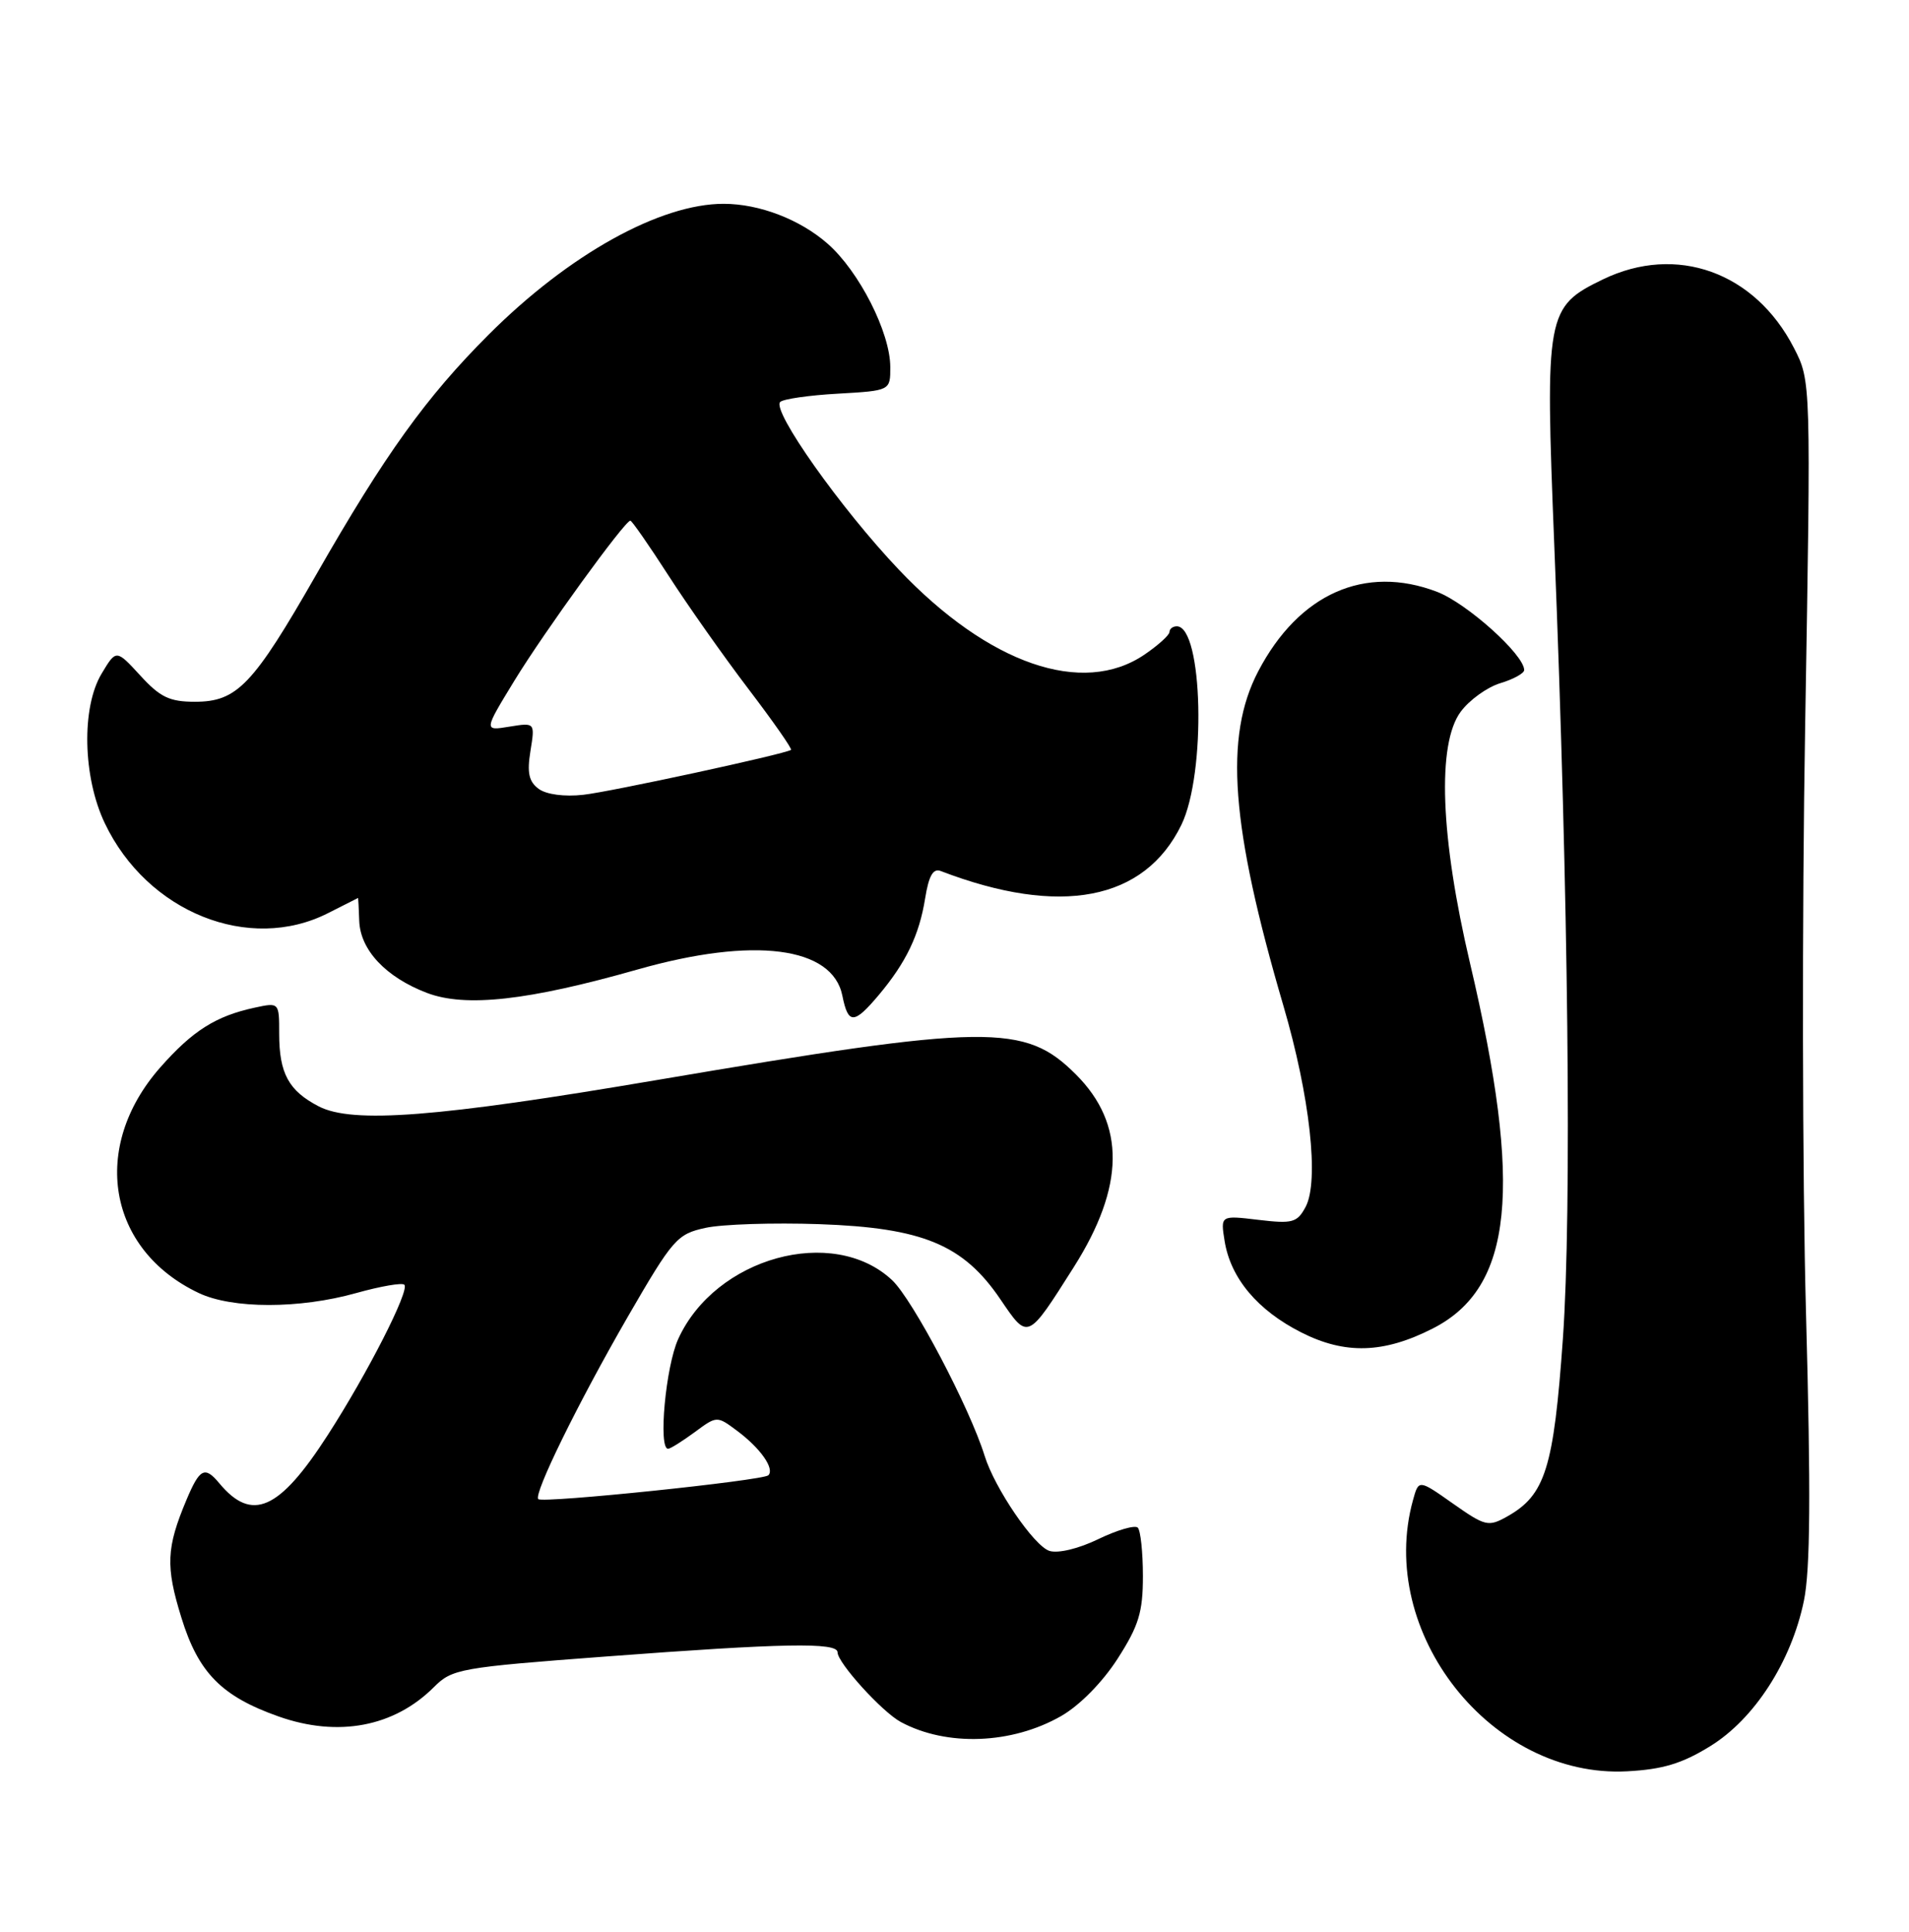 <?xml version="1.0" encoding="UTF-8" standalone="no"?>
<!DOCTYPE svg PUBLIC "-//W3C//DTD SVG 1.1//EN" "http://www.w3.org/Graphics/SVG/1.1/DTD/svg11.dtd" >
<svg xmlns="http://www.w3.org/2000/svg" xmlns:xlink="http://www.w3.org/1999/xlink" version="1.1" viewBox="0 0 253 256">
 <g >
 <path fill="currentColor"
d=" M 226.64 231.42 C 232.51 227.81 237.40 220.22 239.07 212.15 C 239.92 208.05 240.00 197.88 239.35 174.03 C 238.86 156.14 238.81 121.03 239.24 96.00 C 240.01 50.50 240.01 50.50 237.75 46.11 C 232.58 36.05 222.18 32.32 212.45 37.02 C 204.91 40.67 204.76 41.53 205.99 72.29 C 207.87 119.03 208.32 160.57 207.13 177.41 C 205.91 194.59 204.80 198.13 199.75 200.97 C 197.25 202.37 196.84 202.27 192.56 199.26 C 188.02 196.06 188.02 196.06 187.27 198.78 C 182.39 216.34 197.66 235.69 215.64 234.74 C 220.35 234.49 222.92 233.72 226.64 231.42 Z  M 140.63 227.42 C 143.09 226.01 146.10 222.95 148.11 219.83 C 150.92 215.45 151.47 213.66 151.47 208.87 C 151.47 205.71 151.16 202.83 150.79 202.45 C 150.41 202.08 148.07 202.76 145.58 203.96 C 142.95 205.24 140.23 205.89 139.08 205.53 C 137.04 204.88 131.83 197.24 130.50 192.95 C 128.51 186.54 120.95 172.19 118.22 169.64 C 110.40 162.33 94.79 166.64 89.88 177.46 C 88.22 181.12 87.22 192.00 88.54 192.00 C 88.84 192.00 90.41 191.01 92.05 189.81 C 95.01 187.62 95.01 187.62 97.68 189.61 C 100.78 191.92 102.69 194.64 101.83 195.51 C 101.12 196.21 71.91 199.25 71.34 198.67 C 70.68 198.01 76.59 185.96 83.18 174.54 C 89.18 164.17 89.73 163.54 93.51 162.72 C 95.70 162.24 102.48 162.02 108.57 162.23 C 122.28 162.71 127.67 164.94 132.59 172.20 C 136.26 177.60 136.14 177.66 142.30 167.94 C 149.09 157.22 149.18 148.98 142.60 142.40 C 135.81 135.61 131.00 135.67 87.00 143.14 C 58.00 148.07 46.72 148.94 42.24 146.62 C 38.26 144.56 37.00 142.25 37.00 136.99 C 37.00 132.84 37.00 132.84 33.75 133.54 C 28.60 134.65 25.52 136.60 21.23 141.47 C 11.93 152.04 14.25 165.62 26.33 171.35 C 30.78 173.47 39.70 173.47 47.21 171.36 C 50.43 170.46 53.30 169.96 53.59 170.26 C 54.32 170.99 48.71 182.01 43.43 190.19 C 37.00 200.17 33.38 201.77 29.05 196.55 C 27.14 194.26 26.47 194.60 24.72 198.75 C 22.04 205.12 21.93 207.58 24.04 214.38 C 26.29 221.68 29.37 224.81 36.94 227.48 C 44.82 230.26 52.24 228.85 57.51 223.58 C 59.93 221.16 60.94 220.98 80.27 219.53 C 103.77 217.76 111.00 217.62 111.00 218.97 C 111.00 220.36 116.91 226.88 119.39 228.21 C 125.47 231.48 134.09 231.16 140.63 227.42 Z  M 189.90 176.05 C 200.53 170.63 201.86 157.54 194.82 127.64 C 190.89 110.93 190.43 98.61 193.58 94.33 C 194.73 92.77 197.09 91.07 198.83 90.54 C 200.57 90.02 202.00 89.23 202.00 88.80 C 202.00 86.76 194.40 79.94 190.45 78.43 C 180.90 74.78 172.13 78.68 166.75 88.97 C 162.22 97.64 163.11 109.48 170.09 133.29 C 173.61 145.29 174.85 156.54 173.03 159.95 C 171.91 162.03 171.30 162.20 166.77 161.66 C 161.75 161.06 161.75 161.06 162.30 164.48 C 163.10 169.40 166.66 173.64 172.44 176.57 C 178.27 179.53 183.39 179.37 189.90 176.05 Z  M 116.45 131.88 C 120.08 127.56 121.83 123.92 122.61 119.05 C 123.09 116.06 123.67 115.04 124.67 115.43 C 140.51 121.50 151.68 119.36 156.57 109.31 C 159.88 102.50 159.43 83.00 155.96 83.00 C 155.43 83.00 155.00 83.34 154.99 83.75 C 154.99 84.16 153.50 85.51 151.68 86.75 C 143.48 92.33 131.02 88.02 119.12 75.49 C 111.46 67.43 102.25 54.41 103.40 53.27 C 103.79 52.88 107.23 52.38 111.05 52.17 C 118.00 51.77 118.00 51.77 117.99 48.64 C 117.98 44.06 113.86 35.96 109.69 32.30 C 106.02 29.08 100.66 27.02 95.93 27.01 C 87.49 26.99 75.38 33.73 64.76 44.35 C 56.47 52.64 51.03 60.21 41.93 76.12 C 33.53 90.80 31.43 93.00 25.83 93.00 C 22.47 93.00 21.22 92.40 18.59 89.52 C 15.40 86.05 15.40 86.05 13.47 89.27 C 10.77 93.76 10.97 102.98 13.89 109.10 C 19.51 120.90 33.04 126.33 43.50 121.00 C 45.66 119.90 47.44 119.00 47.46 119.00 C 47.48 119.00 47.55 120.37 47.61 122.04 C 47.75 125.90 51.13 129.50 56.57 131.58 C 61.68 133.53 69.98 132.61 84.50 128.48 C 99.90 124.10 110.34 125.44 111.64 131.96 C 112.41 135.78 113.17 135.77 116.45 131.88 Z  M 71.40 104.55 C 70.09 103.59 69.83 102.42 70.30 99.53 C 70.91 95.75 70.91 95.75 67.51 96.30 C 64.11 96.86 64.11 96.86 68.19 90.18 C 72.15 83.70 82.81 69.00 83.54 69.00 C 83.74 69.00 86.01 72.26 88.58 76.25 C 91.15 80.24 95.93 87.02 99.21 91.33 C 102.49 95.64 105.02 99.26 104.83 99.38 C 103.92 99.96 80.95 104.93 77.30 105.33 C 74.81 105.61 72.41 105.29 71.40 104.55 Z "/>
</g>
</svg>
